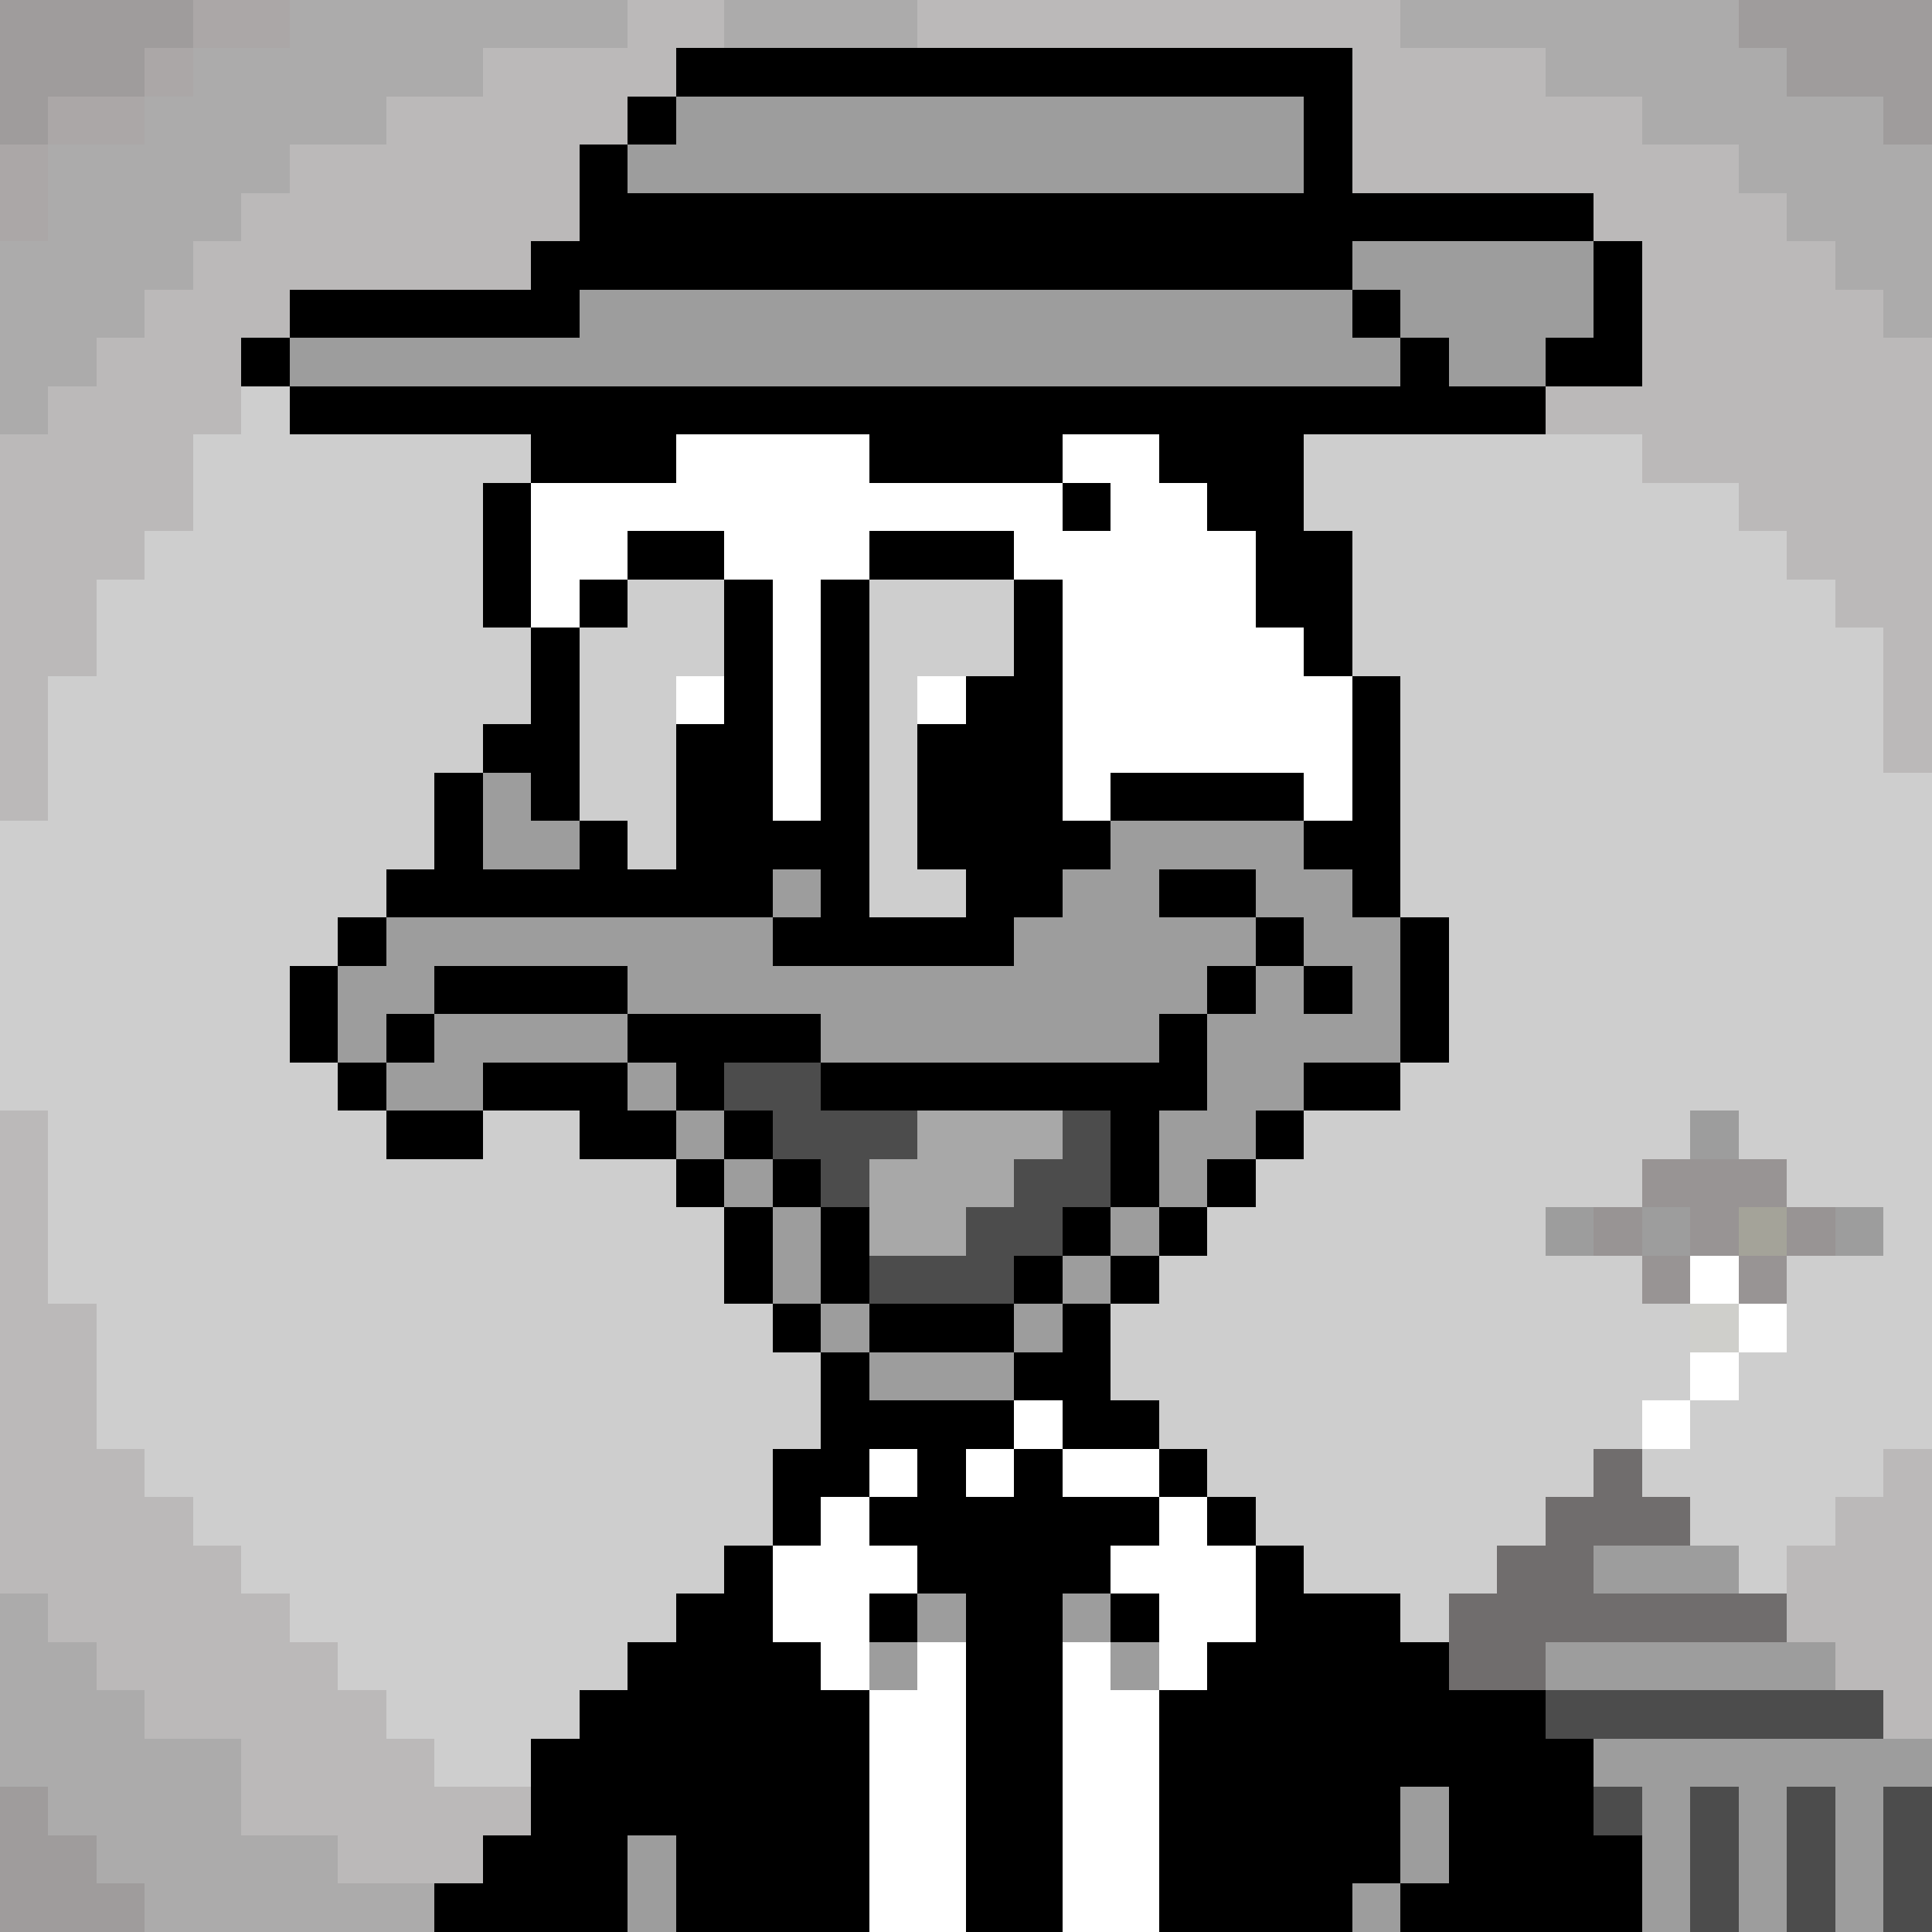 <svg xmlns="http://www.w3.org/2000/svg" viewBox="0 -0.5 40 40" shape-rendering="crispEdges">
<rect x="0" y="-0.5" width="40" height="40" fill="#333333" stroke="none"/>
<path stroke="#9f9c9c" d="M0 0h4M36 0h4M0 1h3M37 1h3M0 2h1M39 2h1M0 37h1M0 38h2M0 39h3" />
<path stroke="#aba7a7" d="M4 0h2M3 1h1M1 2h2M0 3h1M0 4h1" />
<path stroke="#acabab" d="M6 0h7M15 0h4M29 0h7M4 1h6M32 1h5M3 2h5M34 2h5M1 3h5M36 3h4M1 4h4M37 4h3M0 5h4M38 5h2M0 6h3M39 6h1M0 7h2M0 8h1M0 33h1M0 34h2M0 35h3M0 36h5M1 37h4M2 38h5M3 39h6" />
<path stroke="#bbb9b9" d="M13 0h2M19 0h10M10 1h4M28 1h4M8 2h5M28 2h6M6 3h6M28 3h8M5 4h7M33 4h4M4 5h7M34 5h4M3 6h3M34 6h5M2 7h3M34 7h6M1 8h4M32 8h8M0 9h4M34 9h6M0 10h4M36 10h4M0 11h3M37 11h3M0 12h2M38 12h2M0 13h2M39 13h1M0 14h1M39 14h1M0 15h1M39 15h1M0 16h1M0 23h1M0 24h1M0 25h1M0 26h1M0 27h2M0 28h2M0 29h2M0 30h3M39 30h1M0 31h4M38 31h2M0 32h5M37 32h3M1 33h5M37 33h3M2 34h5M38 34h2M3 35h5M39 35h1M5 36h4M5 37h6M7 38h3" />
<path stroke="#000000" d="M14 1h14M13 2h1M27 2h1M12 3h1M27 3h1M12 4h21M11 5h17M33 5h1M6 6h6M28 6h1M33 6h1M5 7h1M29 7h1M32 7h2M6 8h26M11 9h3M18 9h4M24 9h3M10 10h1M22 10h1M25 10h2M10 11h1M13 11h2M18 11h3M26 11h2M10 12h1M12 12h1M15 12h1M17 12h1M21 12h1M26 12h2M11 13h1M15 13h1M17 13h1M21 13h1M27 13h1M11 14h1M15 14h1M17 14h1M20 14h2M28 14h1M10 15h2M14 15h2M17 15h1M19 15h3M28 15h1M9 16h1M11 16h1M14 16h2M17 16h1M19 16h3M23 16h4M28 16h1M9 17h1M12 17h1M14 17h4M19 17h4M27 17h2M8 18h8M17 18h1M20 18h2M24 18h2M28 18h1M7 19h1M16 19h5M26 19h1M29 19h1M6 20h1M9 20h4M25 20h1M27 20h1M29 20h1M6 21h1M8 21h1M13 21h4M24 21h1M29 21h1M7 22h1M10 22h3M14 22h1M17 22h8M27 22h2M8 23h2M12 23h2M15 23h1M23 23h1M26 23h1M14 24h1M16 24h1M23 24h1M25 24h1M15 25h1M17 25h1M22 25h1M24 25h1M15 26h1M17 26h1M21 26h1M23 26h1M16 27h1M18 27h3M22 27h1M17 28h1M21 28h2M17 29h4M22 29h2M16 30h2M19 30h1M21 30h1M24 30h1M16 31h1M18 31h6M25 31h1M15 32h1M19 32h4M26 32h1M14 33h2M18 33h1M20 33h2M23 33h1M26 33h3M13 34h4M20 34h2M25 34h5M12 35h6M20 35h2M24 35h8M11 36h7M20 36h2M24 36h9M11 37h7M20 37h2M24 37h5M30 37h3M10 38h3M14 38h4M20 38h2M24 38h5M30 38h4M9 39h4M14 39h4M20 39h2M24 39h4M29 39h5" />
<path stroke="#9d9d9d" d="M14 2h13M13 3h14M28 5h5M12 6h16M29 6h4M6 7h23M30 7h2M10 16h1M10 17h2M23 17h4M16 18h1M22 18h2M26 18h2M8 19h8M21 19h5M27 19h2M7 20h2M13 20h12M26 20h1M28 20h1M7 21h1M9 21h4M17 21h7M25 21h4M8 22h2M13 22h1M25 22h2M14 23h1M24 23h2M35 23h1M15 24h1M24 24h1M16 25h1M23 25h1M32 25h1M34 25h1M38 25h1M16 26h1M22 26h1M17 27h1M21 27h1M18 28h3M33 32h3M19 33h1M22 33h1M18 34h1M23 34h1M32 34h6M33 36h7M29 37h1M34 37h1M36 37h1M38 37h1M13 38h1M29 38h1M34 38h1M36 38h1M38 38h1M13 39h1M28 39h1M34 39h1M36 39h1M38 39h1" />
<path stroke="#cecece" d="M5 8h1M4 9h7M27 9h7M4 10h6M27 10h9M3 11h7M28 11h9M2 12h8M13 12h2M18 12h3M28 12h10M2 13h9M12 13h3M18 13h3M28 13h11M1 14h10M12 14h2M18 14h1M29 14h10M1 15h9M12 15h2M18 15h1M29 15h10M1 16h8M12 16h2M18 16h1M29 16h11M0 17h9M13 17h1M18 17h1M29 17h11M0 18h8M18 18h2M29 18h11M0 19h7M30 19h10M0 20h6M30 20h10M0 21h6M30 21h10M0 22h7M29 22h11M1 23h7M10 23h2M27 23h8M36 23h4M1 24h13M26 24h8M37 24h3M1 25h14M25 25h7M39 25h1M1 26h14M24 26h10M37 26h3M2 27h14M23 27h12M37 27h3M2 28h15M23 28h12M36 28h4M2 29h15M24 29h10M35 29h5M3 30h13M25 30h8M34 30h5M4 31h12M26 31h6M35 31h3M5 32h10M27 32h4M36 32h1M6 33h8M29 33h1M7 34h6M8 35h4M9 36h2" />
<path stroke="#ffffff" d="M14 9h4M22 9h2M11 10h11M23 10h2M11 11h2M15 11h3M21 11h5M11 12h1M16 12h1M22 12h4M16 13h1M22 13h5M14 14h1M16 14h1M19 14h1M22 14h6M16 15h1M22 15h6M16 16h1M22 16h1M27 16h1M35 26h1M36 27h1M35 28h1M21 29h1M34 29h1M18 30h1M20 30h1M22 30h2M17 31h1M24 31h1M16 32h3M23 32h3M16 33h2M24 33h2M17 34h1M19 34h1M22 34h1M24 34h1M18 35h2M22 35h2M18 36h2M22 36h2M18 37h2M22 37h2M18 38h2M22 38h2M18 39h2M22 39h2" />
<path stroke="#4c4c4c" d="M15 22h2M16 23h3M22 23h1M17 24h1M21 24h2M20 25h2M18 26h3M32 35h7M33 37h1M35 37h1M37 37h1M39 37h1M35 38h1M37 38h1M39 38h1M35 39h1M37 39h1M39 39h1" />
<path stroke="#a8a8a8" d="M19 23h3M18 24h3M18 25h2" />
<path stroke="#989494" d="M34 24h3M33 25h1M35 25h1M37 25h1M34 26h1M36 26h1" />
<path stroke="#a4a399" d="M36 25h1" />
<path stroke="#cfcfcb" d="M35 27h1" />
<path stroke="#706d6d" d="M33 30h1M32 31h3M31 32h2M30 33h7M30 34h2" />
</svg>